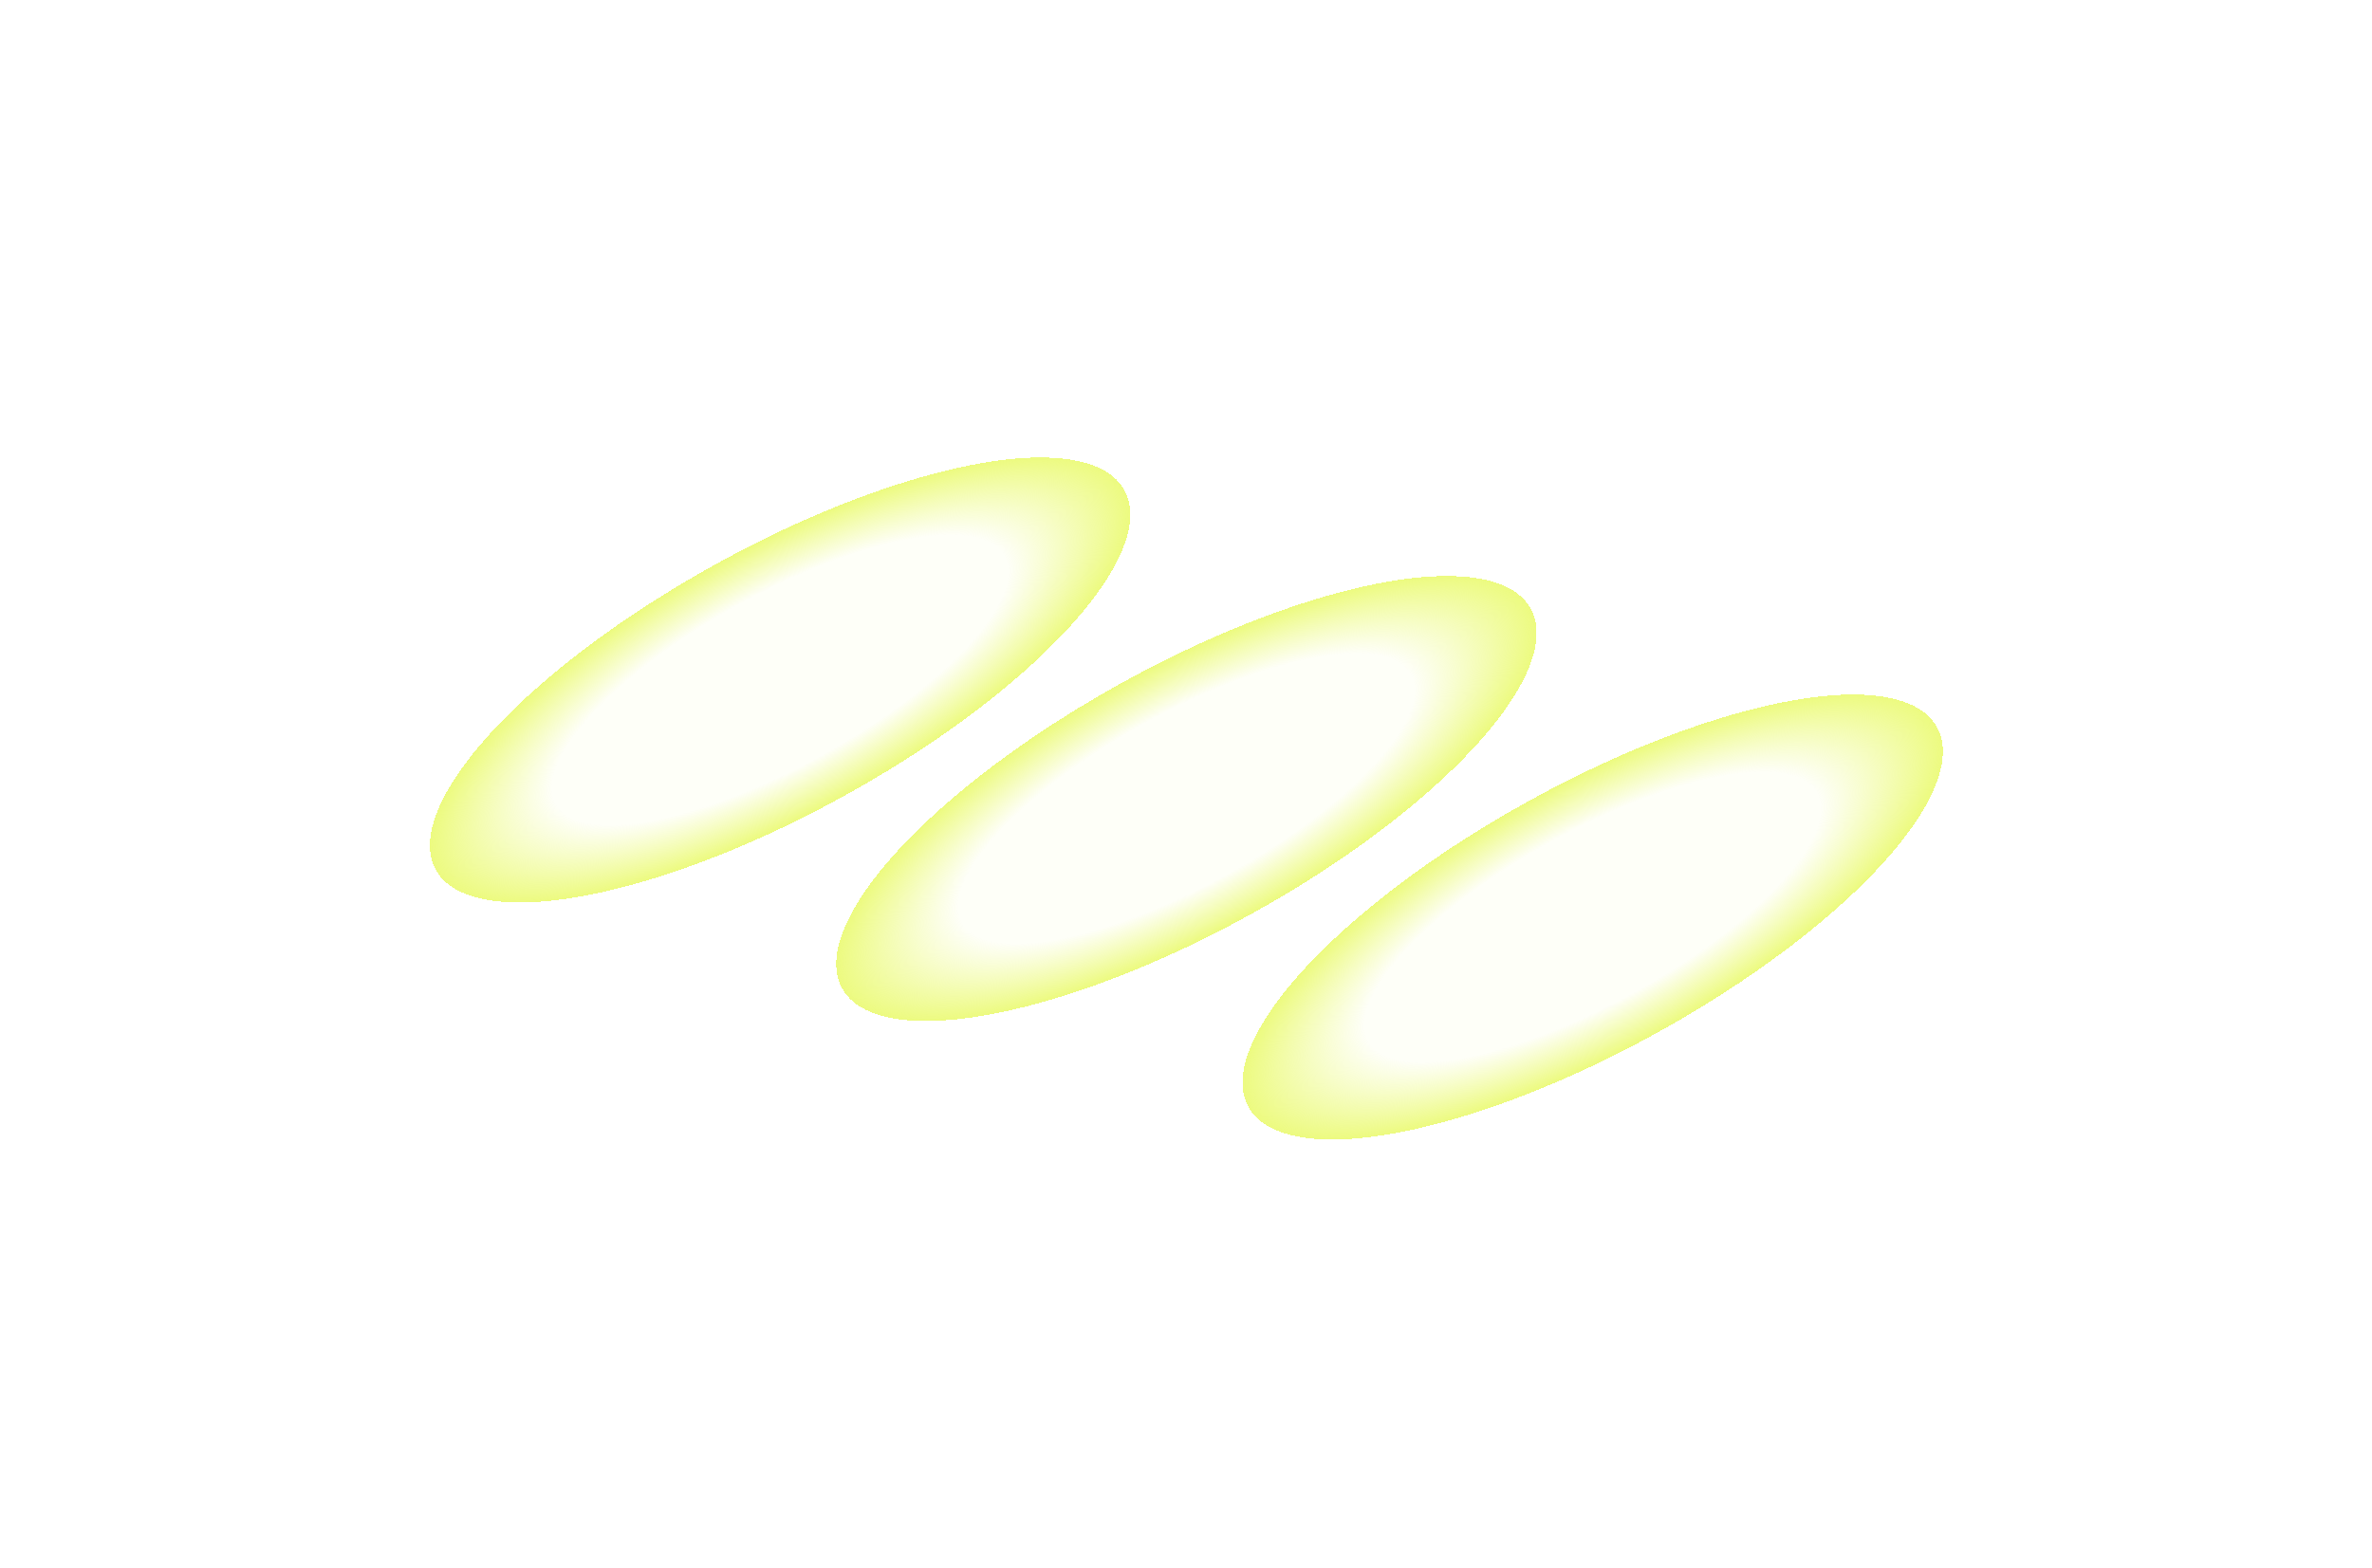<svg width="555" height="367" viewBox="0 0 555 367" fill="none" xmlns="http://www.w3.org/2000/svg">
<g filter="url(#filter0_d_2526_570)">
<ellipse cx="162.533" cy="139.137" rx="92" ry="31" transform="rotate(-28.878 162.533 139.137)" fill="url(#paint0_radial_2526_570)" shape-rendering="crispEdges"/>
</g>
<g filter="url(#filter1_d_2526_570)">
<ellipse cx="257.595" cy="166.878" rx="92" ry="31" transform="rotate(-28.878 257.595 166.878)" fill="url(#paint1_radial_2526_570)" shape-rendering="crispEdges"/>
</g>
<g filter="url(#filter2_d_2526_570)">
<ellipse cx="352.658" cy="194.614" rx="92" ry="31" transform="rotate(-28.878 352.658 194.614)" fill="url(#paint2_radial_2526_570)" shape-rendering="crispEdges"/>
</g>
<defs>
<filter id="filter0_d_2526_570" x="0.58" y="7.062" width="363.906" height="304.15" filterUnits="userSpaceOnUse" color-interpolation-filters="sRGB">
<feFlood flood-opacity="0" result="BackgroundImageFix"/>
<feColorMatrix in="SourceAlpha" type="matrix" values="0 0 0 0 0 0 0 0 0 0 0 0 0 0 0 0 0 0 127 0" result="hardAlpha"/>
<feOffset dx="20" dy="20"/>
<feGaussianBlur stdDeviation="50"/>
<feComposite in2="hardAlpha" operator="out"/>
<feColorMatrix type="matrix" values="0 0 0 0 0.808 0 0 0 0 1 0 0 0 0 0.322 0 0 0 0.3 0"/>
<feBlend mode="normal" in2="BackgroundImageFix" result="effect1_dropShadow_2526_570"/>
<feBlend mode="normal" in="SourceGraphic" in2="effect1_dropShadow_2526_570" result="shape"/>
</filter>
<filter id="filter1_d_2526_570" x="95.643" y="34.803" width="363.906" height="304.15" filterUnits="userSpaceOnUse" color-interpolation-filters="sRGB">
<feFlood flood-opacity="0" result="BackgroundImageFix"/>
<feColorMatrix in="SourceAlpha" type="matrix" values="0 0 0 0 0 0 0 0 0 0 0 0 0 0 0 0 0 0 127 0" result="hardAlpha"/>
<feOffset dx="20" dy="20"/>
<feGaussianBlur stdDeviation="50"/>
<feComposite in2="hardAlpha" operator="out"/>
<feColorMatrix type="matrix" values="0 0 0 0 0.808 0 0 0 0 1 0 0 0 0 0.322 0 0 0 0.3 0"/>
<feBlend mode="normal" in2="BackgroundImageFix" result="effect1_dropShadow_2526_570"/>
<feBlend mode="normal" in="SourceGraphic" in2="effect1_dropShadow_2526_570" result="shape"/>
</filter>
<filter id="filter2_d_2526_570" x="190.705" y="62.539" width="363.906" height="304.15" filterUnits="userSpaceOnUse" color-interpolation-filters="sRGB">
<feFlood flood-opacity="0" result="BackgroundImageFix"/>
<feColorMatrix in="SourceAlpha" type="matrix" values="0 0 0 0 0 0 0 0 0 0 0 0 0 0 0 0 0 0 127 0" result="hardAlpha"/>
<feOffset dx="20" dy="20"/>
<feGaussianBlur stdDeviation="50"/>
<feComposite in2="hardAlpha" operator="out"/>
<feColorMatrix type="matrix" values="0 0 0 0 0.808 0 0 0 0 1 0 0 0 0 0.322 0 0 0 0.3 0"/>
<feBlend mode="normal" in2="BackgroundImageFix" result="effect1_dropShadow_2526_570"/>
<feBlend mode="normal" in="SourceGraphic" in2="effect1_dropShadow_2526_570" result="shape"/>
</filter>
<radialGradient id="paint0_radial_2526_570" cx="0" cy="0" r="1" gradientUnits="userSpaceOnUse" gradientTransform="translate(162.533 139.137) rotate(90) scale(31 92)">
<stop offset="0.649" stop-color="#EAFA70" stop-opacity="0.05"/>
<stop offset="1" stop-color="#EAFA70" stop-opacity="0.9"/>
</radialGradient>
<radialGradient id="paint1_radial_2526_570" cx="0" cy="0" r="1" gradientUnits="userSpaceOnUse" gradientTransform="translate(257.595 166.878) rotate(90) scale(31 92)">
<stop offset="0.649" stop-color="#EAFA70" stop-opacity="0.05"/>
<stop offset="1" stop-color="#EAFA70" stop-opacity="0.9"/>
</radialGradient>
<radialGradient id="paint2_radial_2526_570" cx="0" cy="0" r="1" gradientUnits="userSpaceOnUse" gradientTransform="translate(352.658 194.614) rotate(90) scale(31 92)">
<stop offset="0.649" stop-color="#EAFA70" stop-opacity="0.05"/>
<stop offset="1" stop-color="#EAFA70" stop-opacity="0.9"/>
</radialGradient>
</defs>
</svg>
